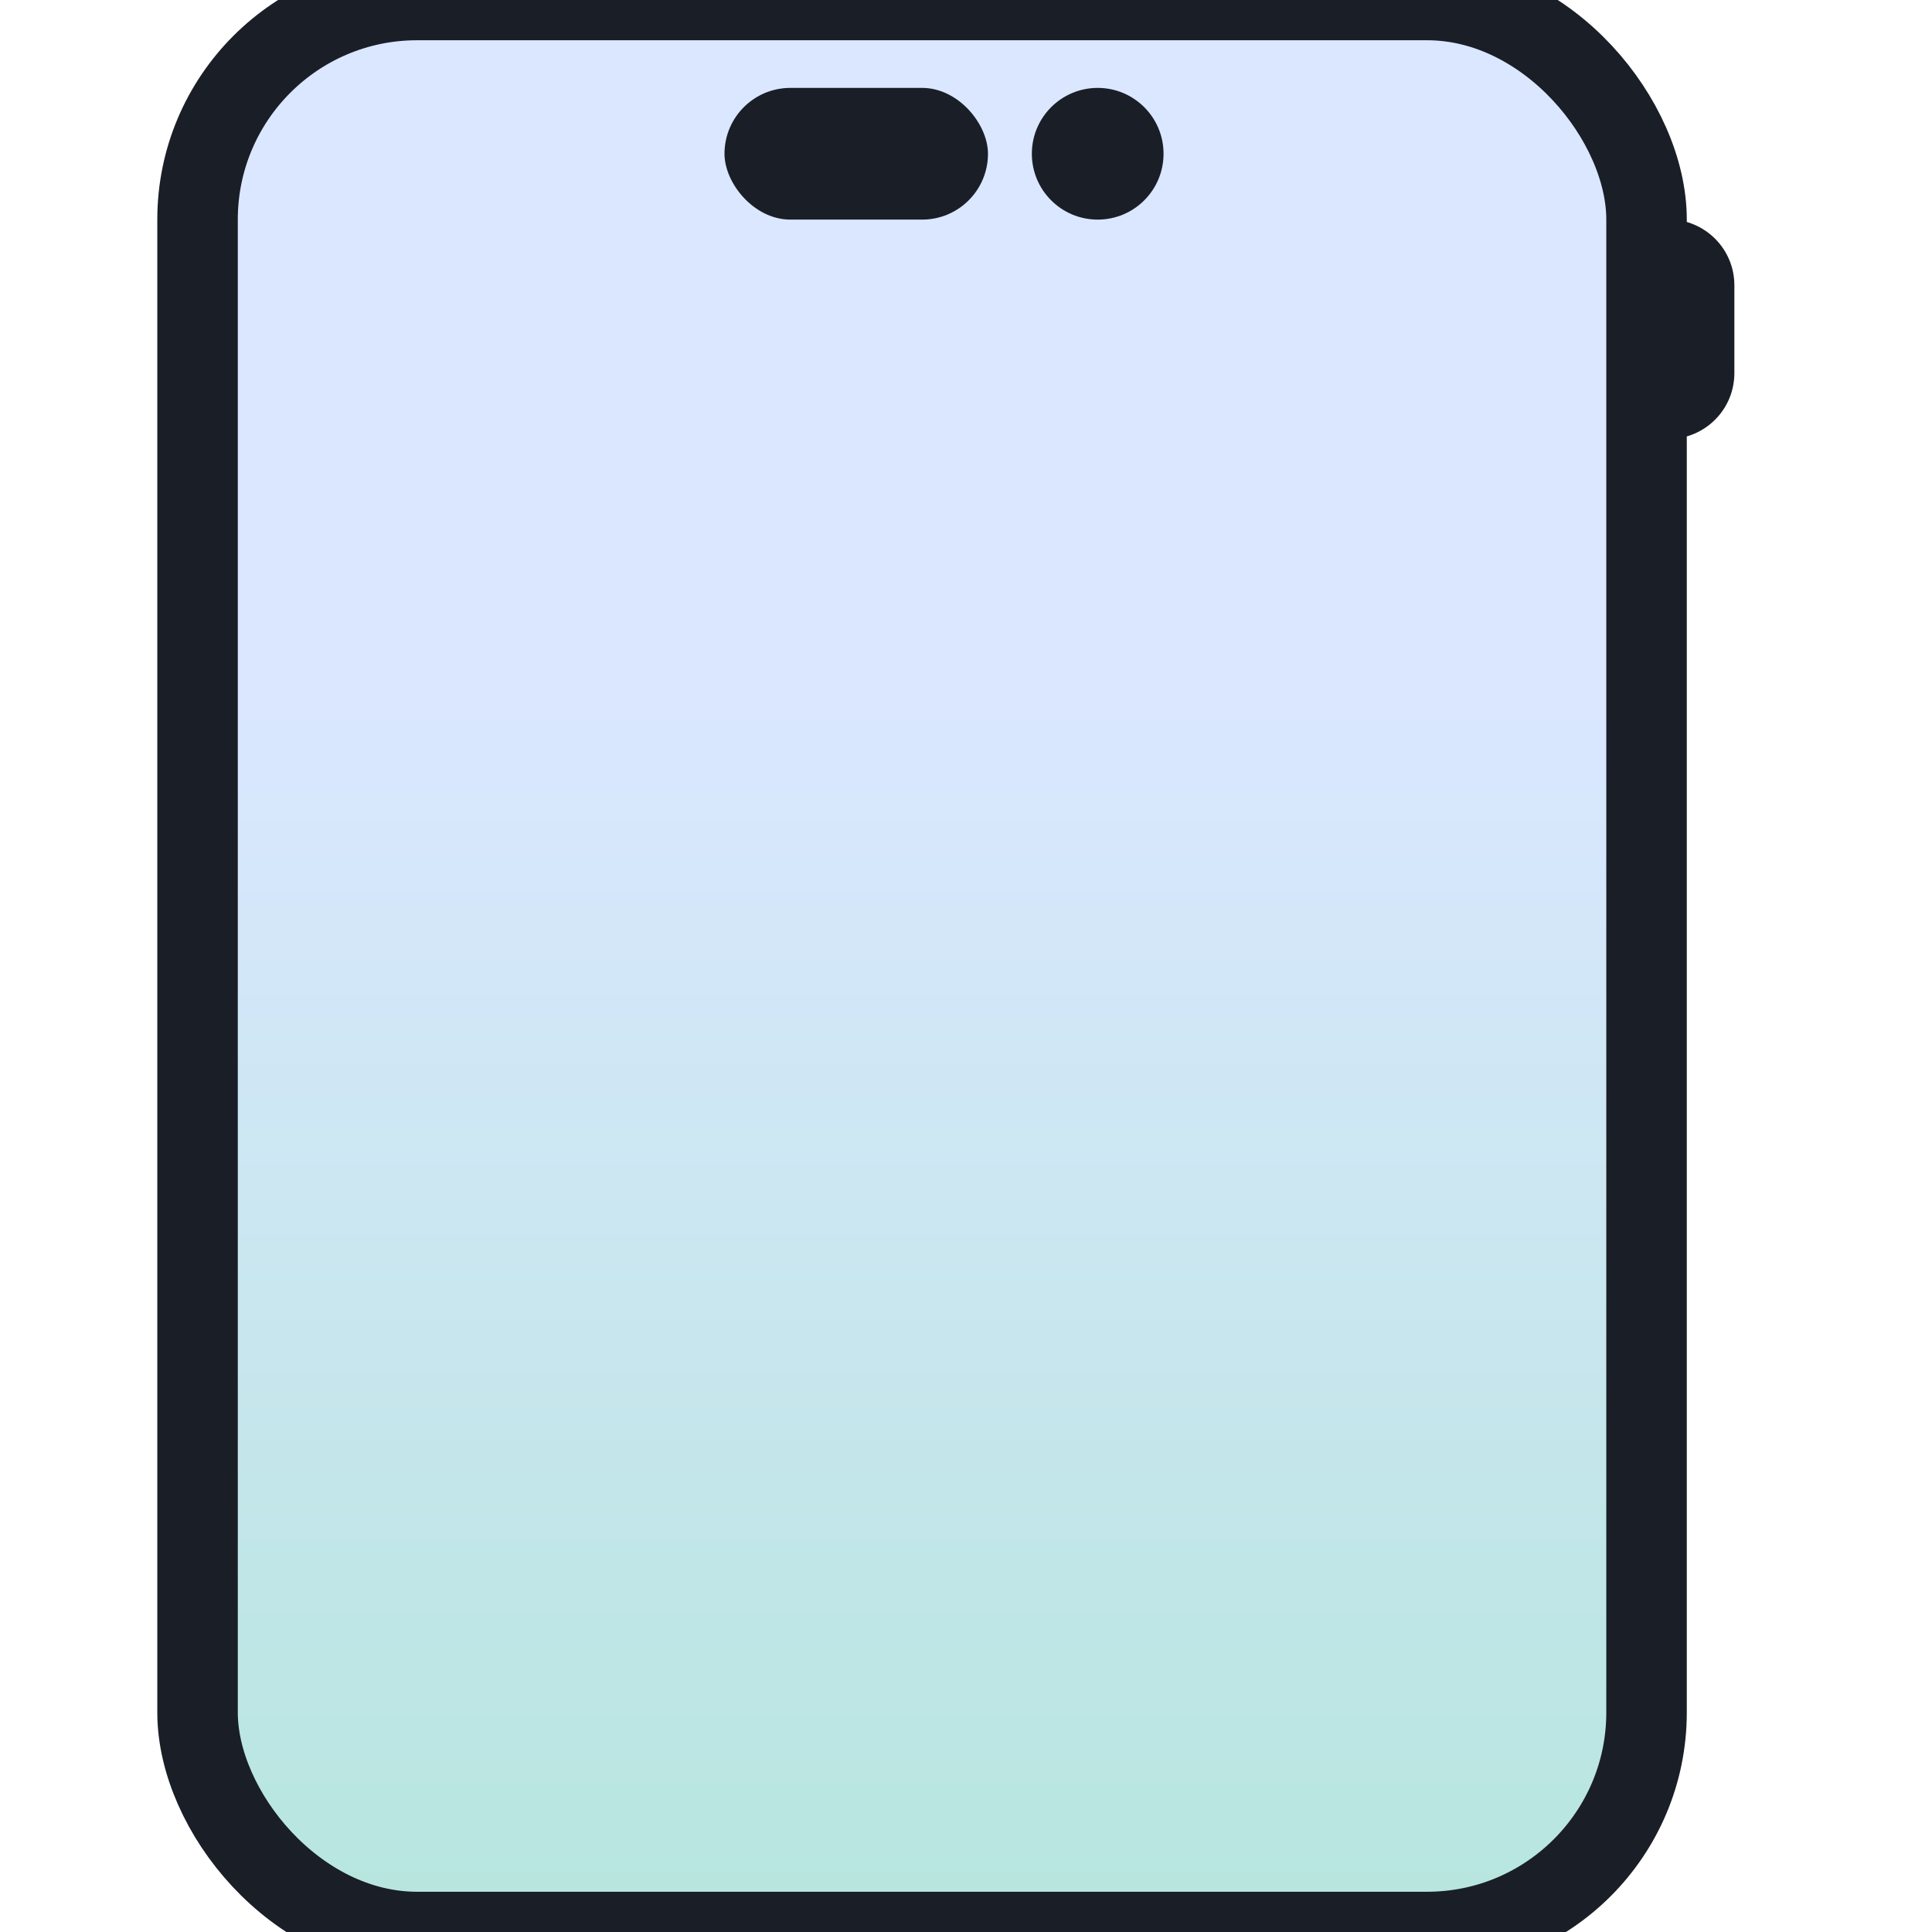 <svg width="24" height="24" viewBox="0 0 24 24" fill="none" xmlns="http://www.w3.org/2000/svg">
<rect x="2.454" width="18" height="24" rx="2.727" fill="url(#paint0_linear_364_151)"/>
<rect x="2.454" width="18" height="24" rx="2.727" stroke="#1A1E27"/>
<rect x="9" y="1.092" width="3.273" height="1.636" rx="0.818" fill="#1A1E27"/>
<circle cx="13.636" cy="1.91" r="0.818" fill="#1A1E27"/>
<path d="M20.454 2.726H20.727C21.179 2.726 21.545 3.092 21.545 3.544V4.635C21.545 5.087 21.179 5.453 20.727 5.453H20.454V2.726Z" fill="#1A1E27"/>
<defs>
<linearGradient id="paint0_linear_364_151" x1="11.454" y1="8.727" x2="11.454" y2="70.091" gradientUnits="userSpaceOnUse">
<stop stop-color="#DAE7FF"/>
<stop offset="1" stop-color="#4AE37A"/>
</linearGradient>
</defs>
</svg>
